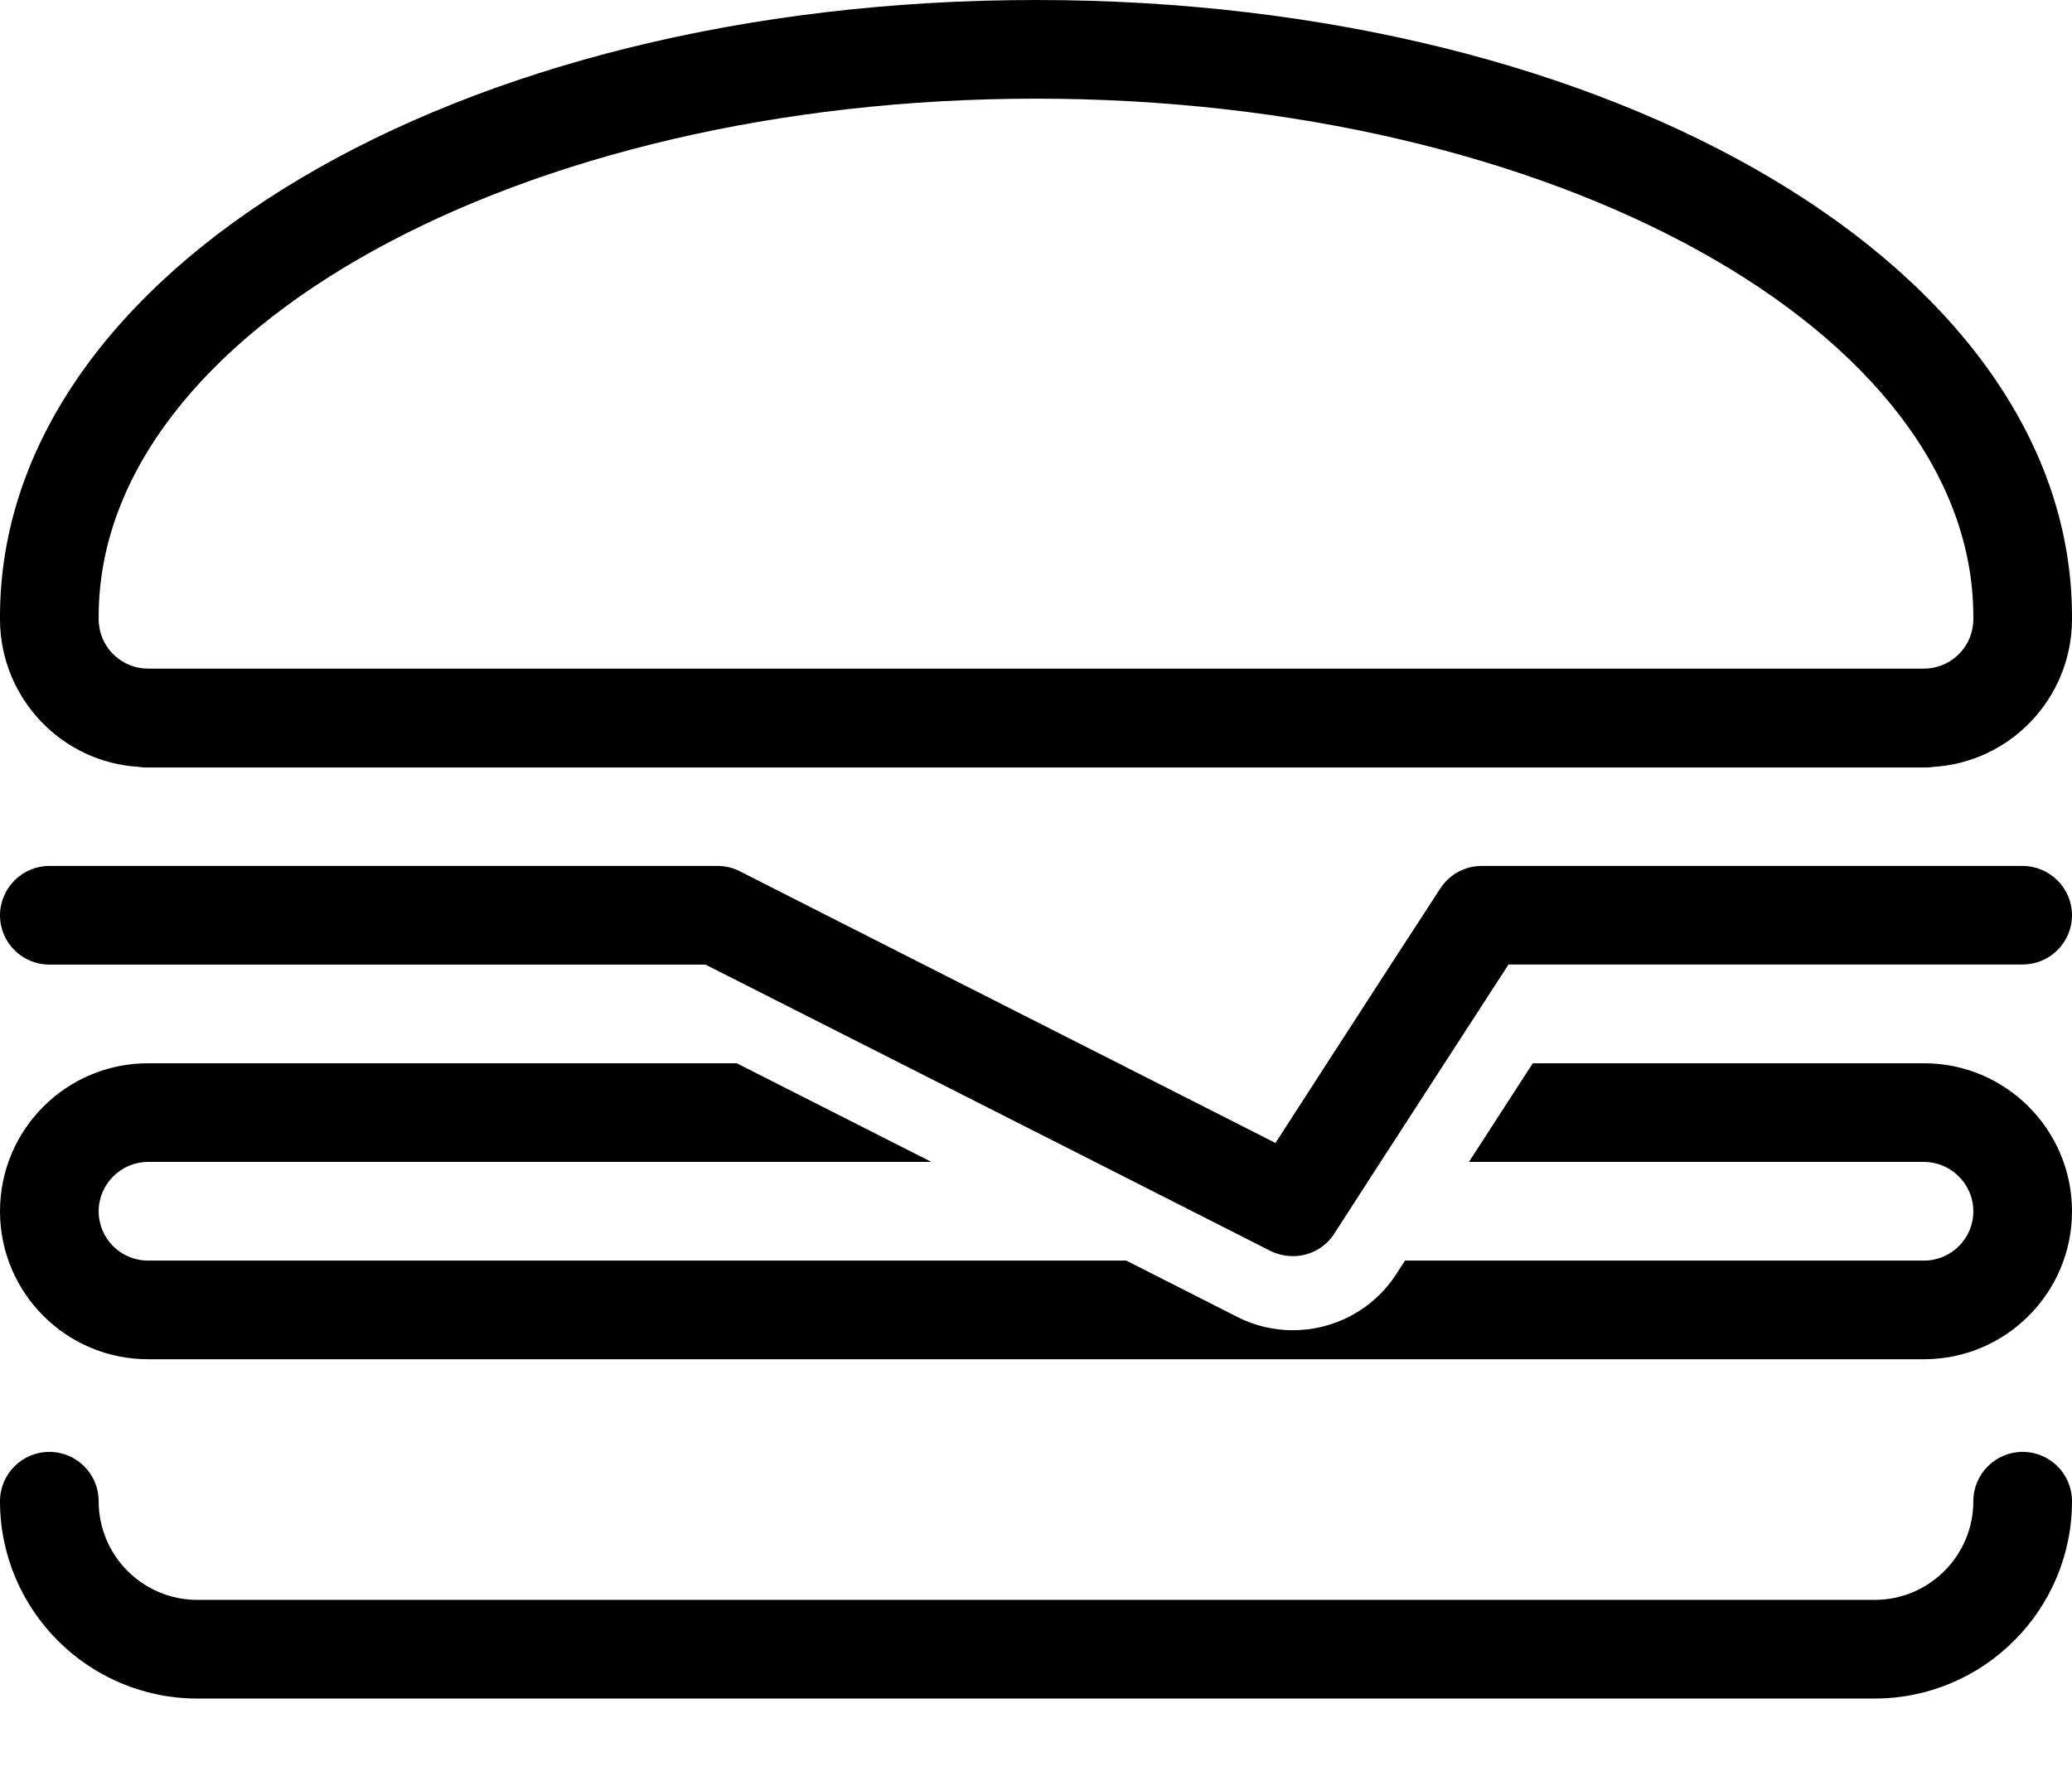 <?xml version="1.0" encoding="UTF-8" standalone="no"?>
<svg width="21px" height="18px" viewBox="0 0 21 18" version="1.1" xmlns="http://www.w3.org/2000/svg" xmlns:xlink="http://www.w3.org/1999/xlink">
    <!-- Generator: Sketch 40.3 (33839) - http://www.bohemiancoding.com/sketch -->
    <title>Page 1</title>
    <desc>Created with Sketch.</desc>
    <defs></defs>
    <g id="Page-1" stroke="none" stroke-width="1" fill="none" fill-rule="evenodd">
        <g id="Desktop-HD" transform="translate(-1387, -61)" fill="#000000">
            <path d="M1406,78.216 L1389,78.216 C1387.897,78.216 1387,77.319 1387,76.216 C1387,75.94 1387.224,75.716 1387.5,75.716 C1387.776,75.716 1388,75.94 1388,76.216 C1388,76.768 1388.448,77.216 1389,77.216 L1406,77.216 C1406.552,77.216 1407,76.768 1407,76.216 C1407,75.94 1407.224,75.716 1407.5,75.716 C1407.776,75.716 1408,75.94 1408,76.216 C1408,77.319 1407.103,78.216 1406,78.216 L1406,78.216 Z M1408,73.277 C1408,74.105 1407.328,74.777 1406.5,74.777 L1388.5,74.777 C1387.672,74.777 1387,74.105 1387,73.277 C1387,72.449 1387.672,71.777 1388.5,71.777 L1394.467,71.777 L1396.44,72.777 L1388.5,72.777 C1388.225,72.777 1388,73.003 1388,73.277 C1388,73.555 1388.225,73.777 1388.5,73.777 L1398.415,73.777 L1399.54,74.348 C1399.72,74.44 1399.913,74.483 1400.103,74.483 C1400.516,74.483 1400.915,74.28 1401.152,73.913 L1401.24,73.777 L1406.5,73.777 C1406.775,73.777 1407,73.555 1407,73.277 C1407,73.003 1406.775,72.777 1406.5,72.777 L1401.888,72.777 L1402.535,71.777 L1406.5,71.777 C1407.328,71.777 1408,72.45 1408,73.277 L1408,73.277 Z M1407.5,69.777 L1402.017,69.777 C1401.852,69.777 1401.691,69.859 1401.596,70.008 L1401.096,70.777 L1400.449,71.777 L1399.927,72.585 L1398.335,71.777 L1396.362,70.777 L1394.5,69.832 C1394.427,69.794 1394.35,69.777 1394.272,69.777 L1387.5,69.777 C1387.225,69.777 1387,70.003 1387,70.277 C1387,70.555 1387.225,70.777 1387.5,70.777 L1394.15,70.777 L1396.125,71.777 L1398.098,72.777 L1399.878,73.68 C1399.951,73.715 1400.027,73.732 1400.105,73.732 C1400.268,73.732 1400.428,73.652 1400.523,73.504 L1400.993,72.776 L1402.289,70.776 L1407.5,70.776 C1407.775,70.776 1408,70.553 1408,70.276 C1408,70.003 1407.775,69.777 1407.5,69.777 L1407.5,69.777 Z M1408,67.25 L1408,67.29 C1407.992,68.081 1407.372,68.728 1406.592,68.773 C1406.563,68.779 1406.533,68.779 1406.5,68.779 L1388.5,68.779 C1388.467,68.779 1388.437,68.779 1388.408,68.773 C1387.628,68.728 1387.008,68.081 1387,67.29 L1387,67.25 C1387,63.745 1391.612,61 1397.5,61 C1403.388,61 1408,63.745 1408,67.25 L1408,67.25 Z M1407,67.25 C1407,64.355 1402.737,62 1397.5,62 C1392.263,62 1388,64.355 1388,67.25 L1388,67.277 C1388,67.294 1388,67.31 1388.003,67.327 C1388.027,67.579 1388.242,67.777 1388.5,67.777 L1406.5,67.777 C1406.758,67.777 1406.973,67.579 1406.997,67.327 C1407,67.31 1407,67.294 1407,67.277 L1407,67.25 Z" id="Page-1"></path>
        </g>
    </g>
</svg>